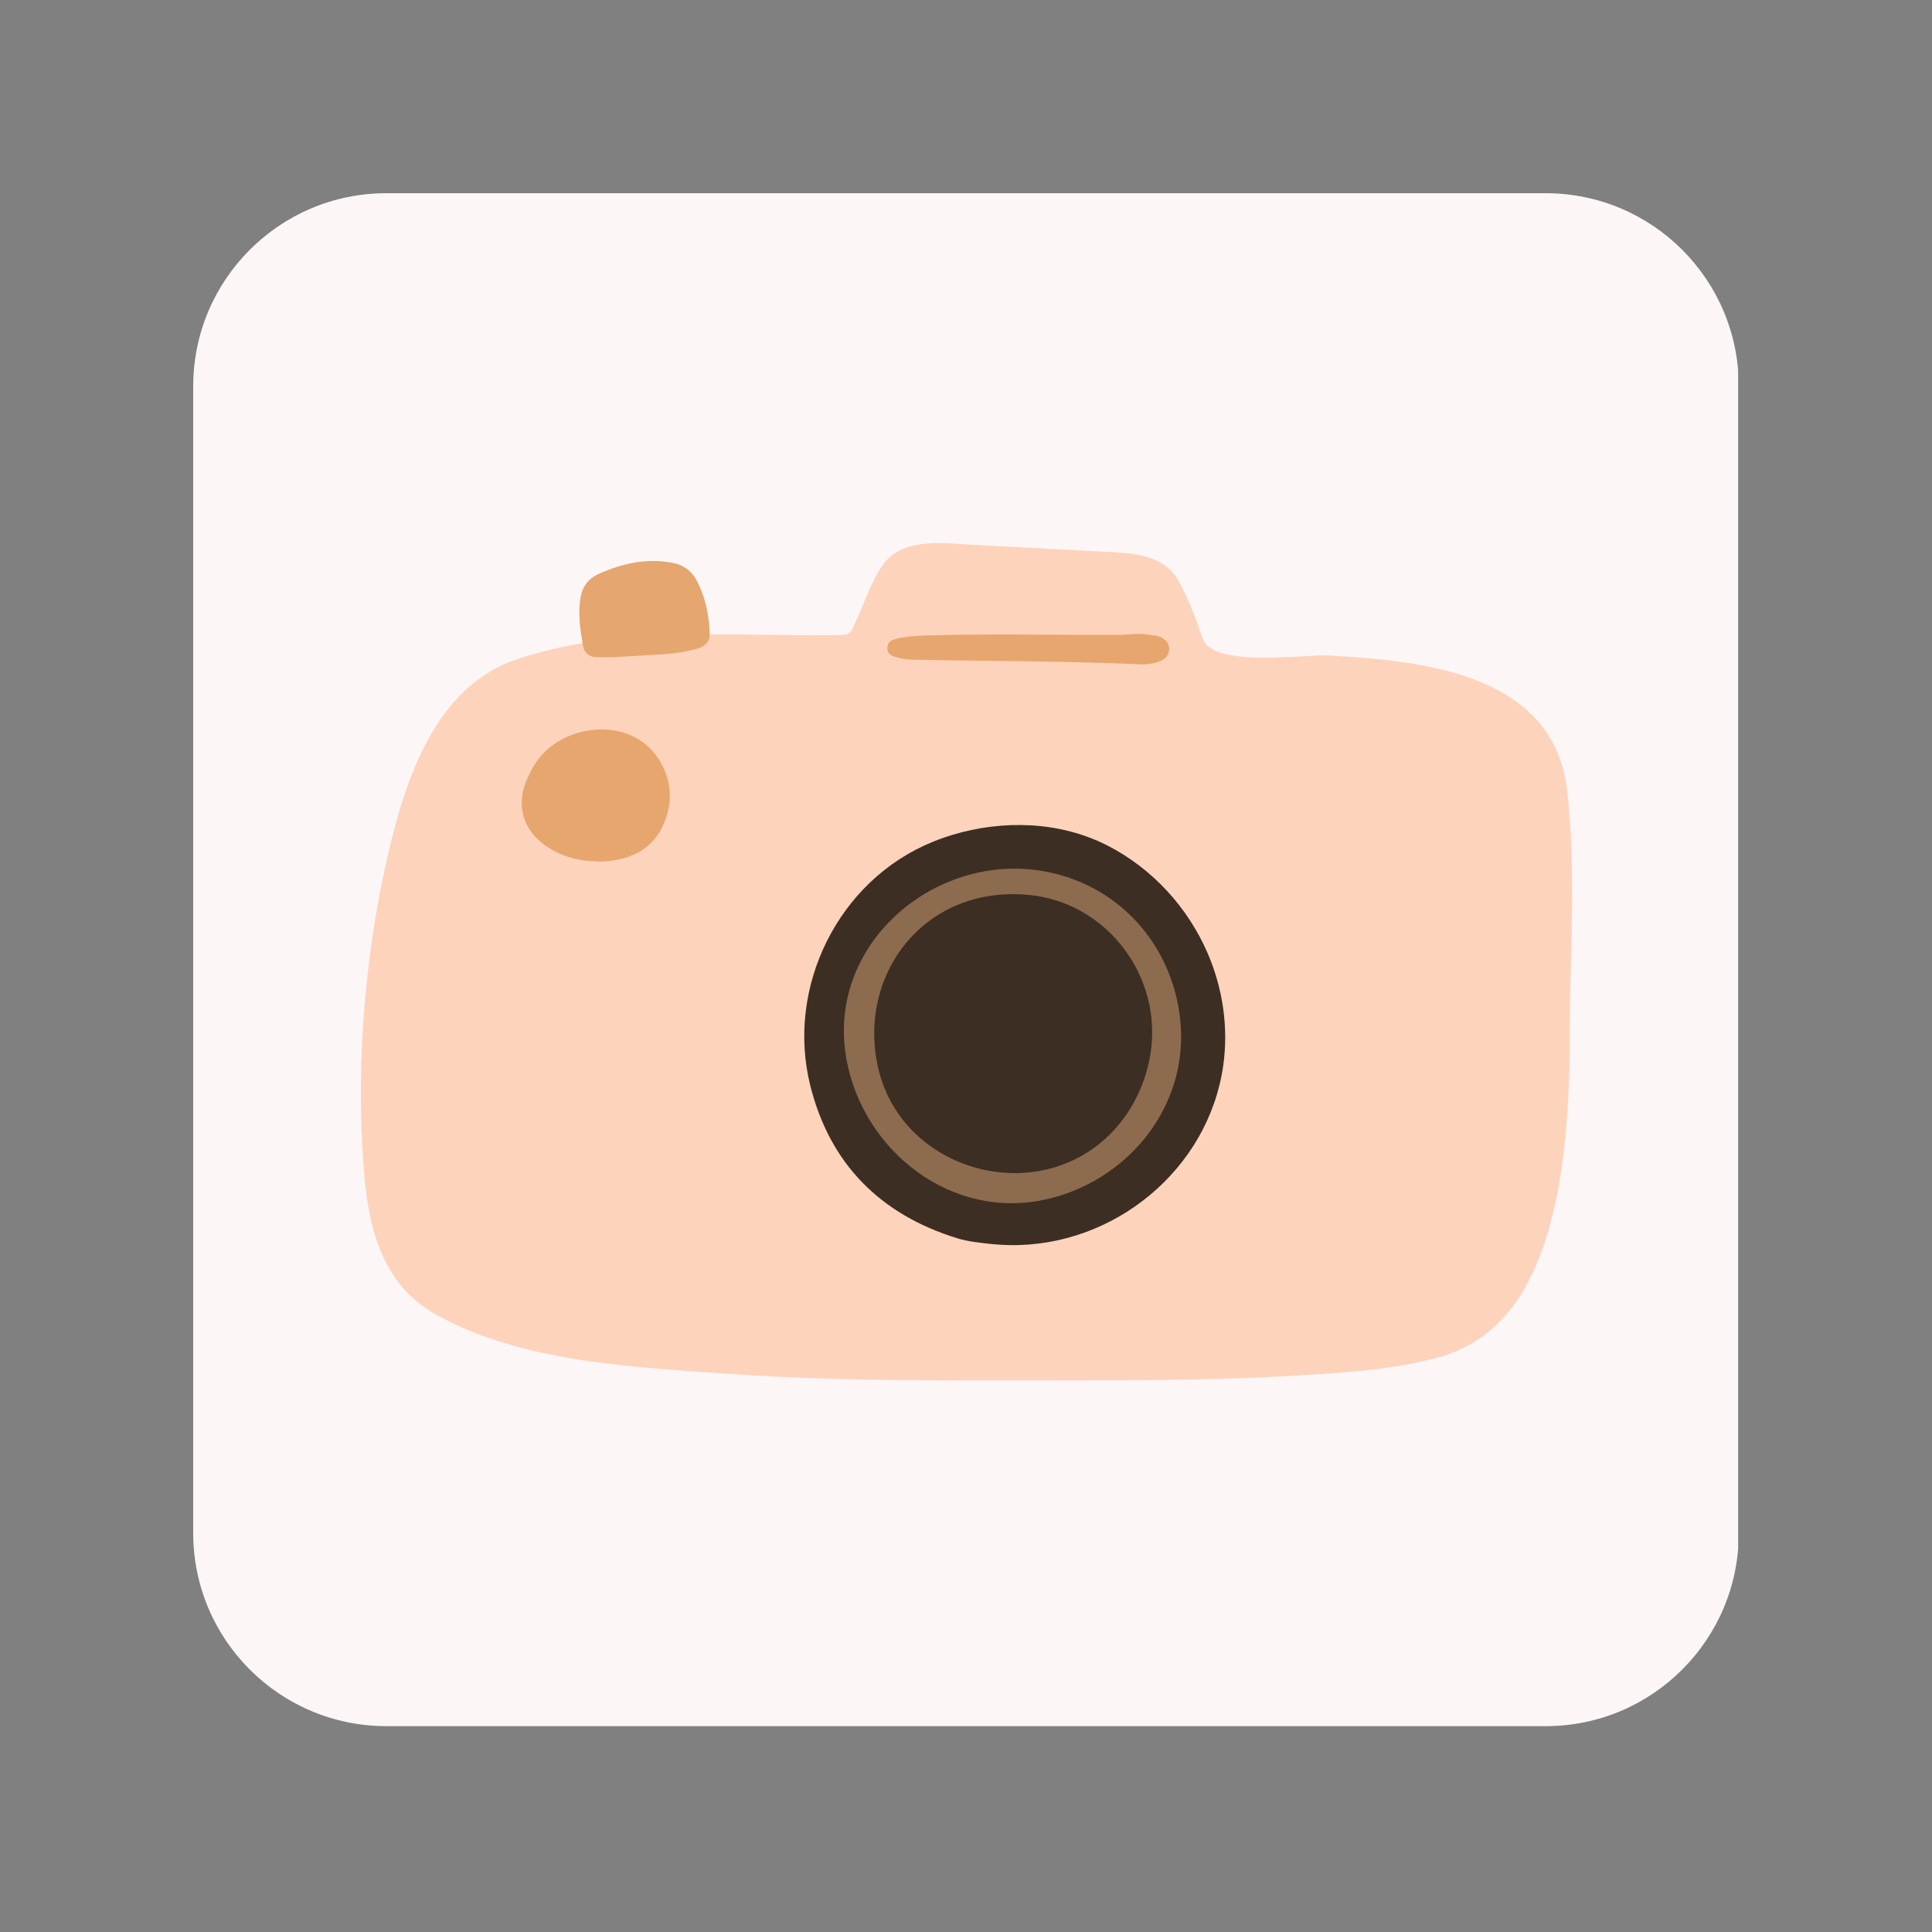 <svg xmlns="http://www.w3.org/2000/svg" xmlns:xlink="http://www.w3.org/1999/xlink" width="1000" zoomAndPan="magnify" viewBox="0 0 750 750" height="1000" preserveAspectRatio="xMidYMid meet" version="1.0"><rect x="0" y="0" width="750" height="750" fill="#808080" stroke="none"/><defs><clipPath id="02c0eb194f"><path d="M 75 75 L 675 75 L 675 670.094 L 75 670.094 Z M 75 75 " clip-rule="nonzero"/></clipPath><clipPath id="6ea4720c1f"><path d="M 150 75 L 600 75 C 641.422 75 675 108.578 675 150 L 675 595.094 C 675 636.516 641.422 670.094 600 670.094 L 150 670.094 C 108.578 670.094 75 636.516 75 595.094 L 75 150 C 75 108.578 108.578 75 150 75 Z M 150 75 " clip-rule="nonzero"/></clipPath></defs><g clip-path="url(#02c0eb194f)"><g clip-path="url(#6ea4720c1f)"><path fill="#fcf6f6" d="M 75 75 L 674.742 75 L 674.742 670.094 L 75 670.094 Z M 75 75 " fill-opacity="1" fill-rule="nonzero"/></g></g><path fill="#fed3bb" d="M 404.832 535.852 C 364.734 535.852 324.582 536.203 284.555 533.418 C 247.266 530.82 201.828 528.93 168.793 510.035 C 149.562 499.047 143.598 479.18 141.621 458.18 C 137.938 418.973 141.055 375.281 149.484 336.859 C 156.195 306.297 167.309 267.375 200.203 256.098 C 239.309 242.711 283.77 247.07 324.434 246.535 C 330.062 246.457 329.836 246.438 332.145 241.445 C 335.441 234.297 337.832 226.723 342.18 220.039 C 349.711 208.453 365.559 210.84 377.344 211.465 C 395.715 212.438 414.094 213.418 432.465 214.391 C 442.188 214.91 452.355 216.25 457.527 225.543 C 461.465 232.605 464.234 240.168 466.816 247.809 C 470.746 259.434 506.703 253.945 515.699 254.445 C 553.129 256.531 603.094 261.66 608.328 306.805 C 611.93 337.91 609.426 369.324 609.387 400.504 C 609.348 431.023 607.504 471.094 592.746 498.496 C 584.824 513.199 573.09 523.312 556.543 527.43 C 547.168 529.762 537.688 531.234 528.07 532.133 C 487.113 535.957 445.93 535.852 404.832 535.852 Z M 404.832 535.852 " fill-opacity="1" fill-rule="nonzero"/><path fill="#3c2e22" d="M 369.746 324.094 C 389.289 318.184 411.336 318.824 429.629 328.09 C 447.188 336.973 461.184 352.242 468.914 370.289 C 474.742 383.902 476.945 399.031 474.848 413.715 C 469.074 454.09 432.324 484.117 391.781 483.344 C 389.59 483.305 387.398 483.172 385.215 482.957 C 380.82 482.52 375.719 481.973 371.617 480.699 C 341.641 471.453 322.125 451.746 314.547 421.398 C 305.004 383.203 325.434 341.609 362.23 326.746 C 364.68 325.746 367.184 324.859 369.746 324.094 Z M 369.746 324.094 " fill-opacity="1" fill-rule="nonzero"/><path fill="#e6a66e" d="M 231.918 334.406 C 224.488 334.293 217.621 332.422 211.488 328.078 C 203.359 322.32 200.469 313.086 204.066 303.801 C 205.836 299.25 208.254 294.973 211.75 291.613 C 222.816 280.941 244.996 278.949 255.277 294.105 C 260.996 302.527 261.535 312.008 256.977 321.234 C 252.527 330.242 244.336 333.594 234.816 334.414 C 233.863 334.473 232.891 334.406 231.918 334.406 Z M 231.918 334.406 " fill-opacity="1" fill-rule="nonzero"/><path fill="#e6a66f" d="M 238.164 255.117 C 236.641 255.117 234.055 255.184 231.484 255.098 C 228.723 255.004 226.863 253.551 226.371 250.828 C 225.273 244.664 224.293 238.469 225.312 232.16 C 226.012 227.855 228.336 224.656 232.258 222.871 C 241.527 218.668 251.188 216.523 261.383 218.547 C 265.371 219.34 268.402 221.586 270.387 225.25 C 273.762 231.492 275.121 238.254 275.5 245.223 C 275.707 249.035 274.094 250.906 269.973 252.012 C 266.078 253.059 262.07 253.633 258.055 253.918 C 251.781 254.359 245.508 254.684 238.164 255.117 Z M 238.164 255.117 " fill-opacity="1" fill-rule="nonzero"/><path fill="#8d6b4e" d="M 400.789 337.578 C 402.281 337.738 403.785 337.957 405.277 338.219 C 431.047 342.836 450.691 361.844 456.695 387.172 C 466.004 426.453 438.152 459.867 403.453 466.121 C 366.277 472.812 332.645 443.816 328.078 407.812 C 322.816 366.266 361.164 333.32 400.789 337.578 Z M 383.324 454.383 C 398.16 457.242 414.199 454.195 426.953 443.883 C 437.707 435.188 444.531 422.43 446.641 408.84 C 451.297 378.812 429.488 350.203 399.312 347.398 C 357.641 343.52 331.812 380.125 341.348 416.348 C 346.789 437 364.047 450.672 383.324 454.383 Z M 383.324 454.383 " fill-opacity="1" fill-rule="nonzero"/><path fill="#e6a66e" d="M 440.789 257.797 C 412.109 256.617 383.398 256.645 354.711 256.109 C 352.102 256.062 349.559 255.703 347.102 254.871 C 345.676 254.391 344.512 253.531 344.457 251.793 C 344.391 249.887 345.402 248.715 347.113 248.234 C 351.328 247.043 355.672 246.797 360.012 246.676 C 384.855 245.957 409.707 246.59 434.551 246.43 C 438.406 246.402 442.266 245.703 446.121 246.422 C 447.227 246.629 448.387 246.609 449.445 246.93 C 452.32 247.809 453.898 249.695 453.887 251.992 C 453.867 254.266 452.195 256.23 449.406 257.023 C 446.594 257.816 443.711 258.137 440.789 257.797 Z M 440.789 257.797 " fill-opacity="1" fill-rule="nonzero"/></svg>